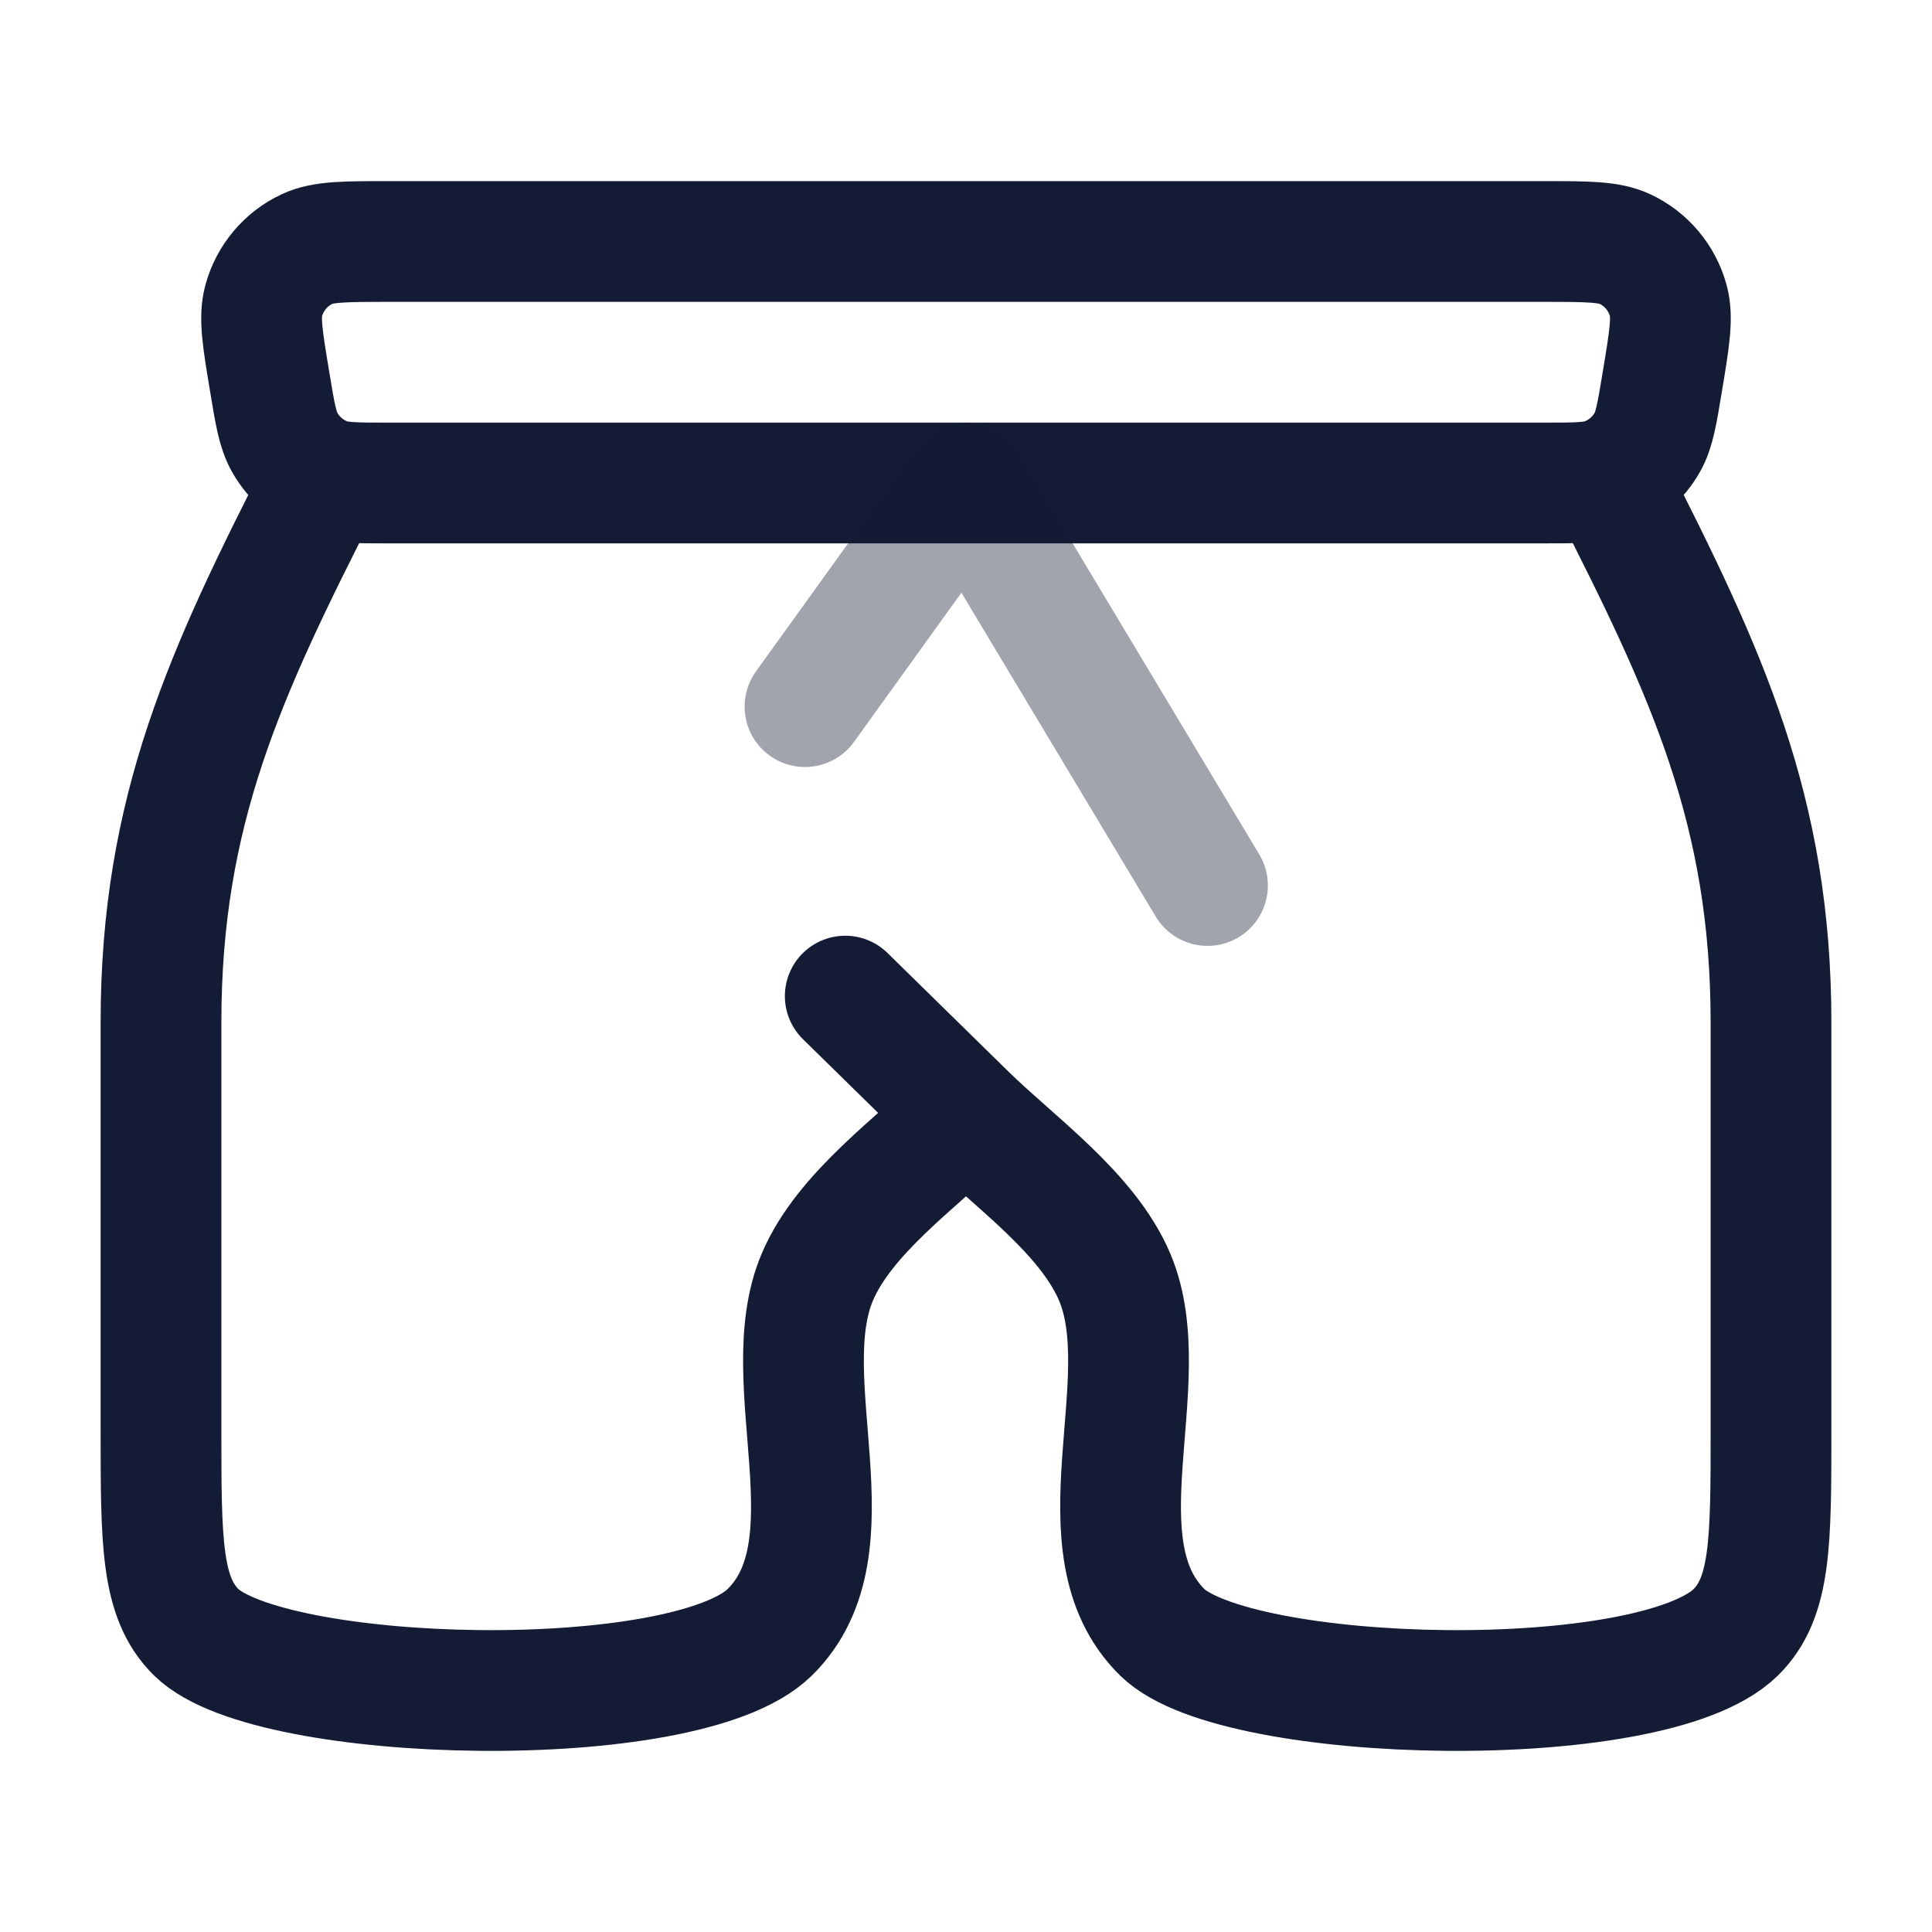 <svg width="24" height="24" viewBox="0 0 24 24" fill="none" xmlns="http://www.w3.org/2000/svg">
<path d="M4.82 3H19.18C19.717 3 19.985 3 20.184 3.093C20.449 3.216 20.646 3.451 20.724 3.734C20.782 3.947 20.738 4.213 20.649 4.747C20.584 5.142 20.551 5.34 20.464 5.494C20.348 5.7 20.163 5.857 19.942 5.939C19.777 6 19.578 6 19.18 6H4.82C4.422 6 4.223 6 4.057 5.939C3.837 5.857 3.652 5.7 3.536 5.494C3.449 5.34 3.416 5.142 3.351 4.747C3.262 4.213 3.218 3.947 3.276 3.734C3.354 3.451 3.551 3.216 3.816 3.093C4.015 3 4.283 3 4.82 3Z" stroke="#141B34" stroke-width="1.5" stroke-linecap="round"/>
<path d="M4 6C2.801 8.352 2 10.066 2 12.7V17.767C2 19.154 2 19.847 2.439 20.278C3.358 21.179 8.517 21.301 9.561 20.278C10.644 19.215 9.605 17.163 10.152 15.867C10.488 15.073 11.387 14.445 12 13.845M12 13.845L10.5 12.374M12 13.845C12.613 14.445 13.512 15.073 13.848 15.867C14.395 17.163 13.356 19.215 14.439 20.278C15.358 21.179 20.517 21.301 21.561 20.278C22 19.847 22 19.154 22 17.767V12.7C22 10.066 21.199 8.352 20 6" stroke="#141B34" stroke-width="1.5" stroke-linecap="round" stroke-linejoin="round"/>
<path opacity="0.4" d="M10 8.778L12 6L15 11" stroke="#141B34" stroke-width="1.5" stroke-linecap="round" stroke-linejoin="round"/>
</svg>
